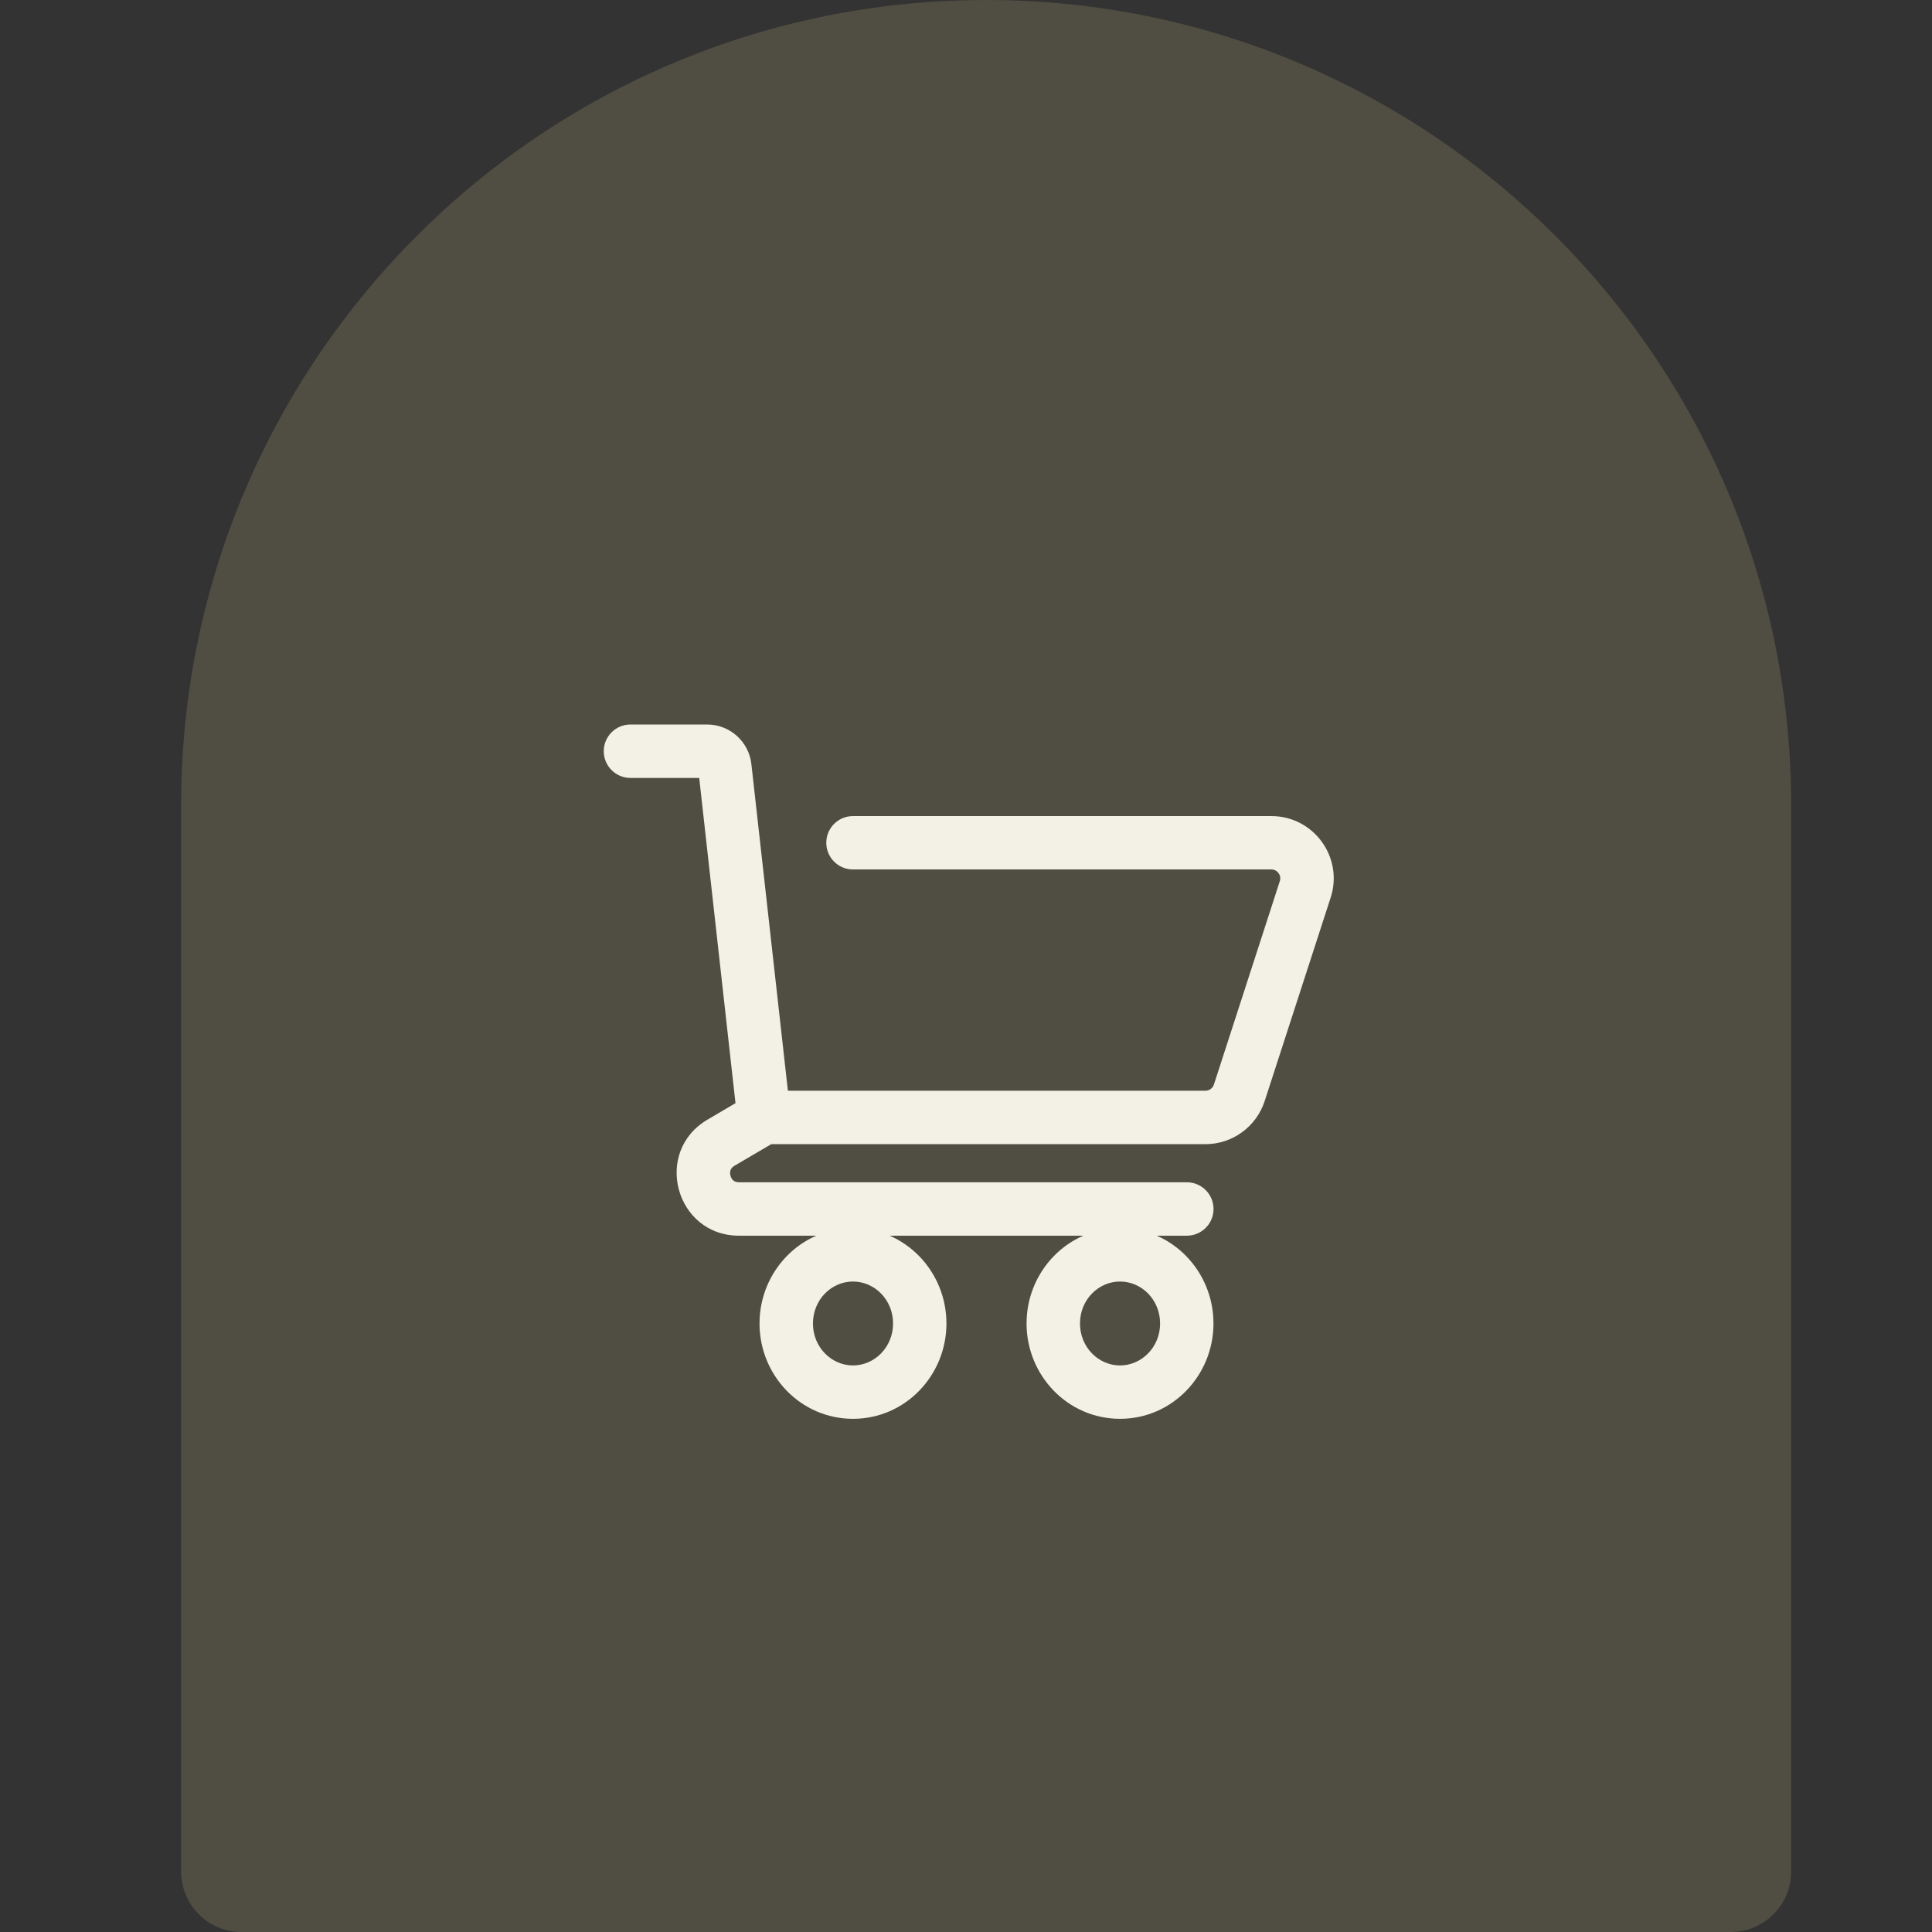 <svg width="32" height="32" viewBox="0 0 32 32" fill="none" xmlns="http://www.w3.org/2000/svg">
<rect x="0" y="0" width="32" height="32" fill="#333333" stroke="none"/>
<path fill-rule="evenodd" clip-rule="evenodd" d="M14.128 21.226C13.773 21.226 13.465 21.525 13.465 21.921C13.465 22.316 13.773 22.616 14.128 22.616C14.483 22.616 14.792 22.316 14.792 21.921C14.792 21.525 14.483 21.226 14.128 21.226ZM12.58 21.921C12.58 21.06 13.261 20.341 14.128 20.341C14.995 20.341 15.676 21.06 15.676 21.921C15.676 22.781 14.995 23.5 14.128 23.5C13.261 23.5 12.58 22.781 12.58 21.921Z" fill="white"/>
<path fill-rule="evenodd" clip-rule="evenodd" d="M18.551 21.226C18.196 21.226 17.888 21.525 17.888 21.921C17.888 22.316 18.196 22.616 18.551 22.616C18.906 22.616 19.215 22.316 19.215 21.921C19.215 21.525 18.906 21.226 18.551 21.226ZM17.003 21.921C17.003 21.06 17.684 20.341 18.551 20.341C19.418 20.341 20.099 21.06 20.099 21.921C20.099 22.781 19.418 23.5 18.551 23.5C17.684 23.5 17.003 22.781 17.003 21.921Z" fill="white"/>
<path fill-rule="evenodd" clip-rule="evenodd" d="M10 12.442C10 12.198 10.198 12 10.442 12H11.712C12.088 12 12.403 12.282 12.445 12.655L13.05 18.066H19.966C20.029 18.066 20.086 18.025 20.106 17.964L21.198 14.594C21.229 14.499 21.158 14.401 21.058 14.401H14.128C13.884 14.401 13.686 14.203 13.686 13.959C13.686 13.714 13.884 13.517 14.128 13.517H21.058C21.759 13.517 22.256 14.2 22.04 14.867L20.947 18.237C20.809 18.662 20.413 18.951 19.966 18.951H12.774L12.166 19.308C12.125 19.332 12.109 19.358 12.101 19.38C12.091 19.405 12.089 19.438 12.099 19.474C12.108 19.509 12.127 19.537 12.148 19.554C12.166 19.568 12.193 19.582 12.241 19.582H19.657C19.901 19.582 20.1 19.78 20.1 20.025C20.1 20.269 19.901 20.467 19.657 20.467H12.241C11.189 20.467 10.811 19.078 11.718 18.545L12.182 18.272L11.581 12.885H10.442C10.198 12.885 10 12.687 10 12.442Z" fill="white"/>
<path opacity="0.2" d="M3 13.333C3 5.97 8.97 0 16.333 0C23.697 0 29.667 5.97 29.667 13.333V31C29.667 31.552 29.219 32 28.667 32H4C3.448 32 3 31.552 3 31V13.333Z" fill="#C6B780"/>
</svg>
